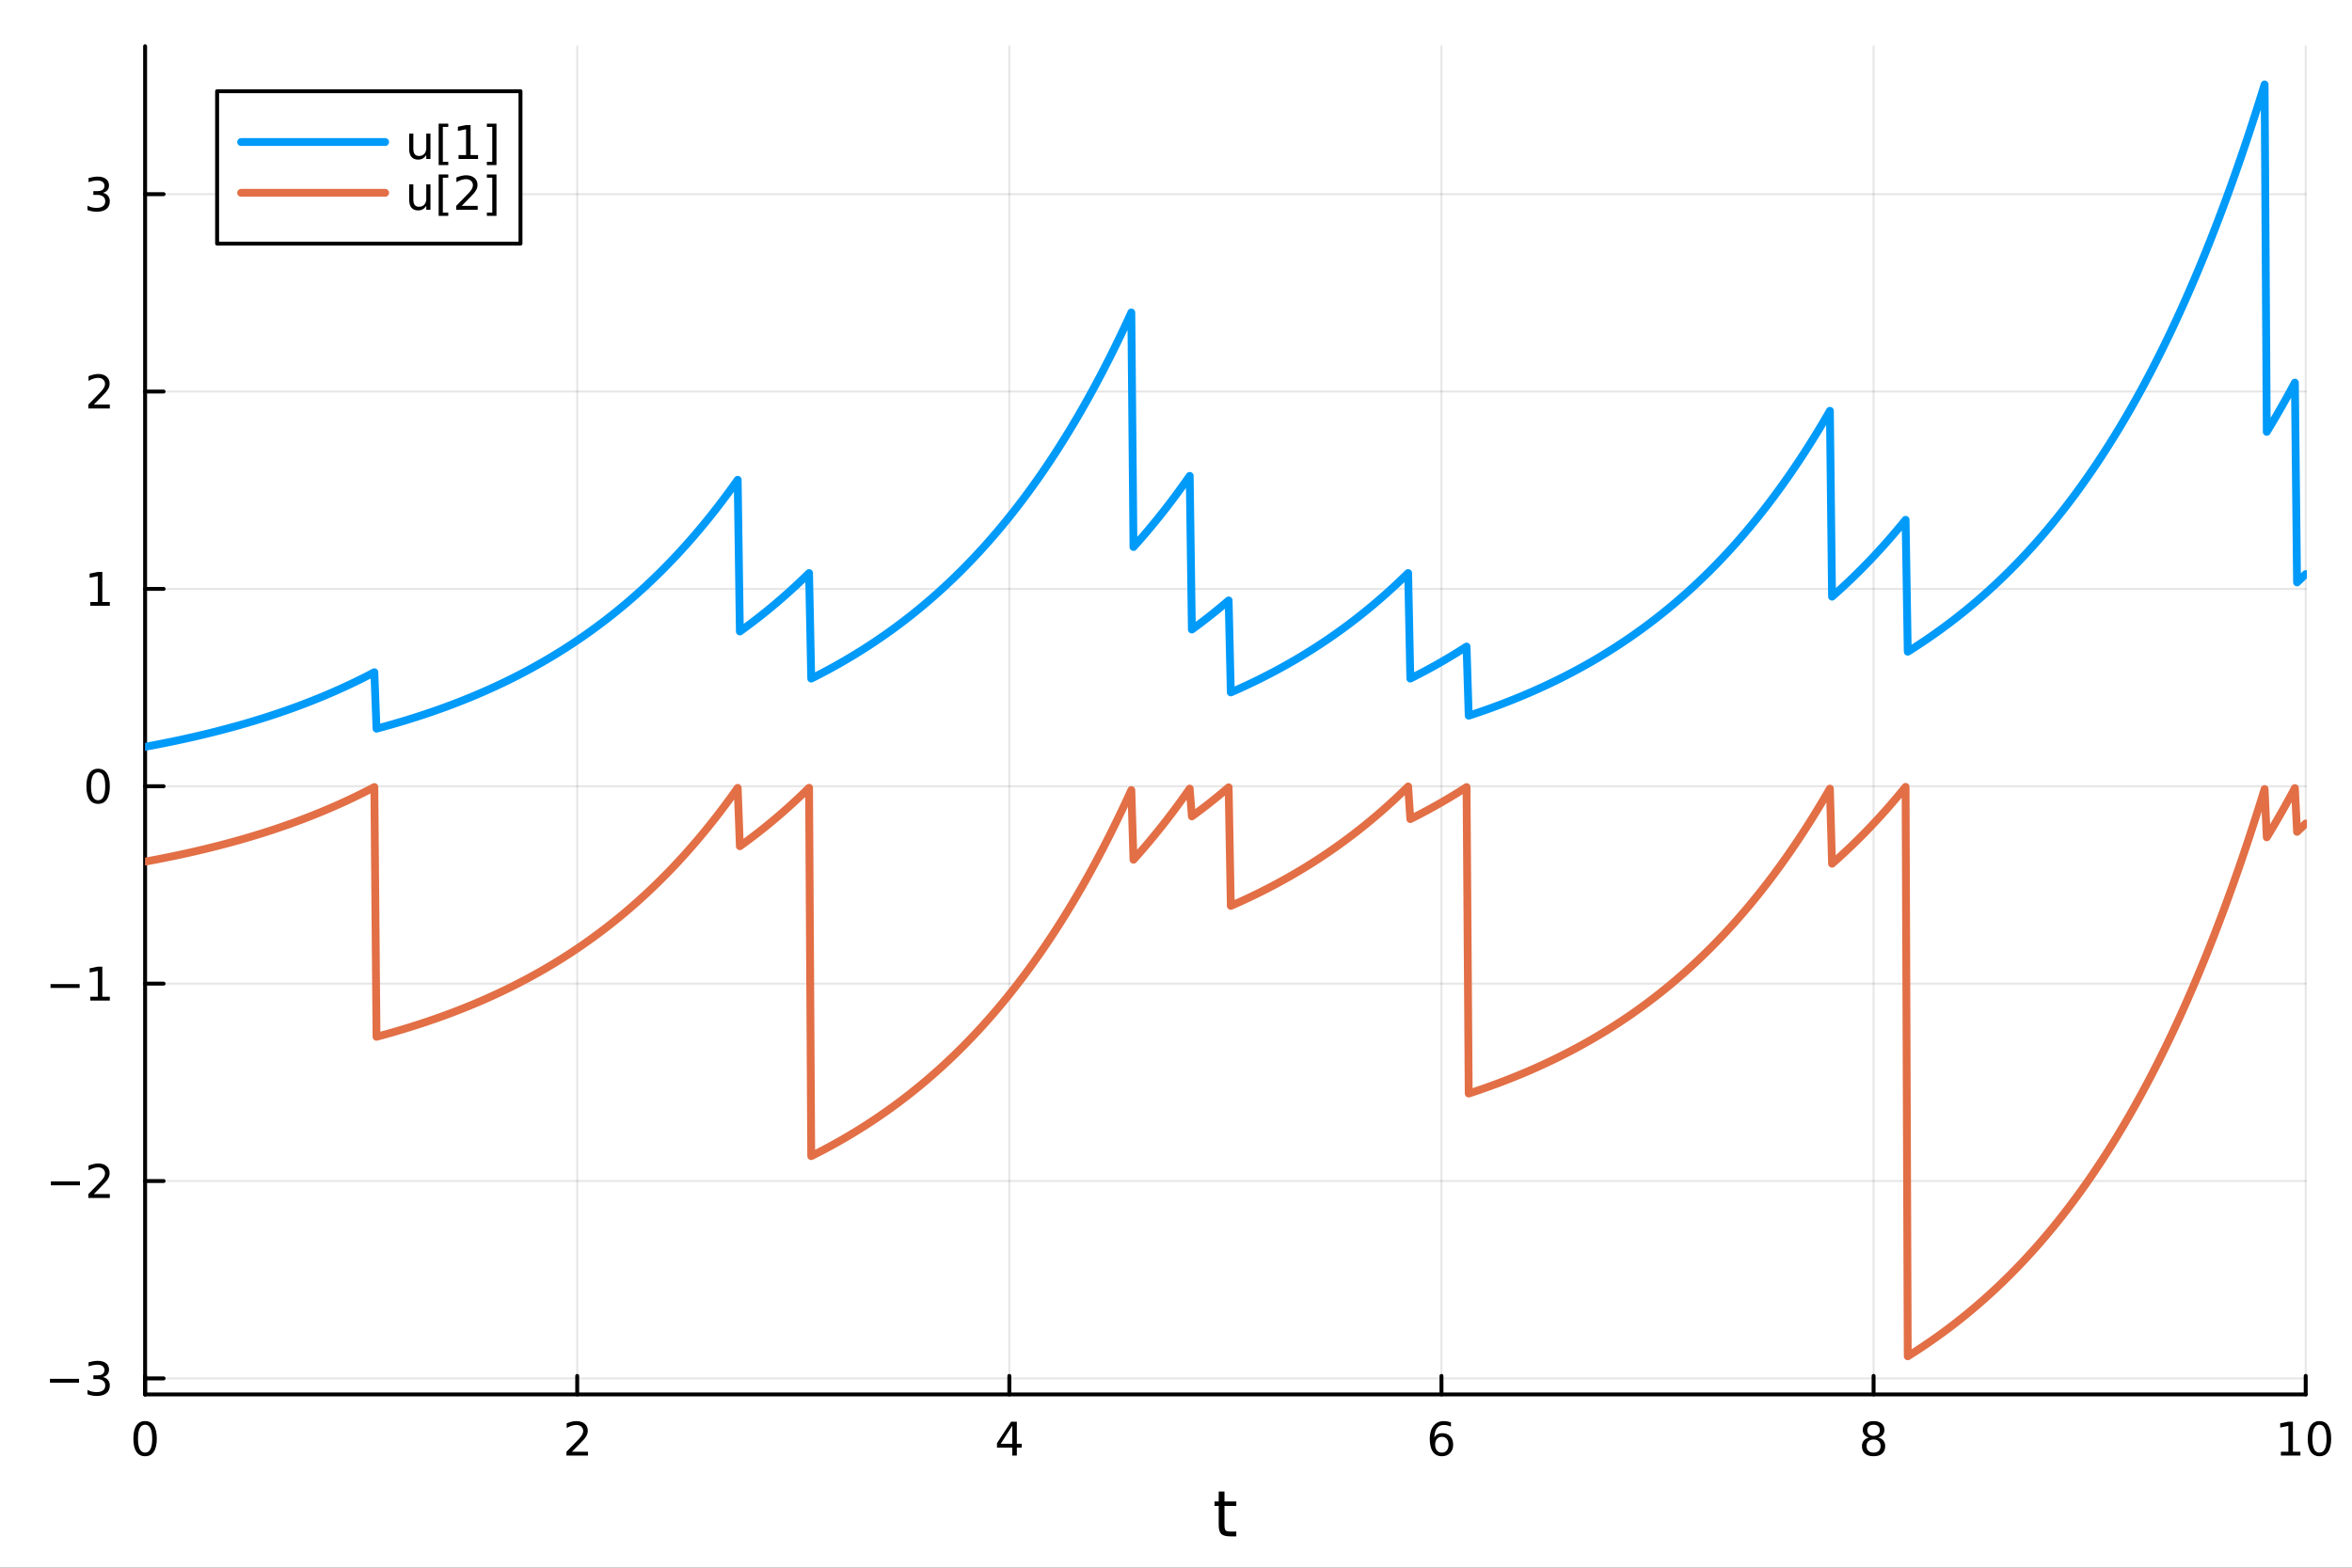 <?xml version="1.0" encoding="utf-8"?>
<svg xmlns="http://www.w3.org/2000/svg" xmlns:xlink="http://www.w3.org/1999/xlink" width="600" height="400" viewBox="0 0 2400 1600">
<rect x="0" y="0" width="2400" height="1600" fill="#333333" stroke="none"/>
<defs>
  <clipPath id="clip640">
    <rect x="0" y="0" width="2400" height="1600"/>
  </clipPath>
</defs>
<path clip-path="url(#clip640)" d="M0 1600 L2400 1600 L2400 0 L0 0  Z" fill="#ffffff" fill-rule="evenodd" fill-opacity="1"/>
<defs>
  <clipPath id="clip641">
    <rect x="480" y="0" width="1681" height="1600"/>
  </clipPath>
</defs>
<path clip-path="url(#clip640)" d="M148.057 1423.18 L2352.76 1423.18 L2352.76 47.244 L148.057 47.244  Z" fill="#ffffff" fill-rule="evenodd" fill-opacity="1"/>
<defs>
  <clipPath id="clip642">
    <rect x="148" y="47" width="2206" height="1377"/>
  </clipPath>
</defs>
<polyline clip-path="url(#clip642)" style="stroke:#000000; stroke-linecap:round; stroke-linejoin:round; stroke-width:2; stroke-opacity:0.1; fill:none" points="148.057,1423.18 148.057,47.244 "/>
<polyline clip-path="url(#clip642)" style="stroke:#000000; stroke-linecap:round; stroke-linejoin:round; stroke-width:2; stroke-opacity:0.1; fill:none" points="588.996,1423.18 588.996,47.244 "/>
<polyline clip-path="url(#clip642)" style="stroke:#000000; stroke-linecap:round; stroke-linejoin:round; stroke-width:2; stroke-opacity:0.1; fill:none" points="1029.94,1423.18 1029.94,47.244 "/>
<polyline clip-path="url(#clip642)" style="stroke:#000000; stroke-linecap:round; stroke-linejoin:round; stroke-width:2; stroke-opacity:0.1; fill:none" points="1470.88,1423.18 1470.88,47.244 "/>
<polyline clip-path="url(#clip642)" style="stroke:#000000; stroke-linecap:round; stroke-linejoin:round; stroke-width:2; stroke-opacity:0.1; fill:none" points="1911.82,1423.18 1911.82,47.244 "/>
<polyline clip-path="url(#clip642)" style="stroke:#000000; stroke-linecap:round; stroke-linejoin:round; stroke-width:2; stroke-opacity:0.1; fill:none" points="2352.76,1423.18 2352.76,47.244 "/>
<polyline clip-path="url(#clip640)" style="stroke:#000000; stroke-linecap:round; stroke-linejoin:round; stroke-width:4; stroke-opacity:1; fill:none" points="148.057,1423.18 2352.76,1423.18 "/>
<polyline clip-path="url(#clip640)" style="stroke:#000000; stroke-linecap:round; stroke-linejoin:round; stroke-width:4; stroke-opacity:1; fill:none" points="148.057,1423.18 148.057,1404.28 "/>
<polyline clip-path="url(#clip640)" style="stroke:#000000; stroke-linecap:round; stroke-linejoin:round; stroke-width:4; stroke-opacity:1; fill:none" points="588.996,1423.18 588.996,1404.28 "/>
<polyline clip-path="url(#clip640)" style="stroke:#000000; stroke-linecap:round; stroke-linejoin:round; stroke-width:4; stroke-opacity:1; fill:none" points="1029.94,1423.18 1029.94,1404.28 "/>
<polyline clip-path="url(#clip640)" style="stroke:#000000; stroke-linecap:round; stroke-linejoin:round; stroke-width:4; stroke-opacity:1; fill:none" points="1470.88,1423.18 1470.88,1404.28 "/>
<polyline clip-path="url(#clip640)" style="stroke:#000000; stroke-linecap:round; stroke-linejoin:round; stroke-width:4; stroke-opacity:1; fill:none" points="1911.82,1423.18 1911.82,1404.28 "/>
<polyline clip-path="url(#clip640)" style="stroke:#000000; stroke-linecap:round; stroke-linejoin:round; stroke-width:4; stroke-opacity:1; fill:none" points="2352.76,1423.18 2352.76,1404.28 "/>
<path clip-path="url(#clip640)" d="M148.057 1454.1 Q144.446 1454.1 142.617 1457.66 Q140.811 1461.2 140.811 1468.33 Q140.811 1475.44 142.617 1479.01 Q144.446 1482.55 148.057 1482.55 Q151.691 1482.55 153.496 1479.01 Q155.325 1475.44 155.325 1468.33 Q155.325 1461.2 153.496 1457.66 Q151.691 1454.1 148.057 1454.1 M148.057 1450.39 Q153.867 1450.39 156.922 1455 Q160.001 1459.58 160.001 1468.33 Q160.001 1477.06 156.922 1481.67 Q153.867 1486.25 148.057 1486.25 Q142.246 1486.25 139.168 1481.67 Q136.112 1477.06 136.112 1468.33 Q136.112 1459.58 139.168 1455 Q142.246 1450.39 148.057 1450.39 Z" fill="#000000" fill-rule="nonzero" fill-opacity="1" /><path clip-path="url(#clip640)" d="M583.649 1481.64 L599.969 1481.64 L599.969 1485.58 L578.024 1485.58 L578.024 1481.64 Q580.686 1478.89 585.27 1474.26 Q589.876 1469.61 591.057 1468.27 Q593.302 1465.74 594.182 1464.01 Q595.084 1462.25 595.084 1460.56 Q595.084 1457.8 593.14 1456.07 Q591.219 1454.33 588.117 1454.33 Q585.918 1454.33 583.464 1455.09 Q581.034 1455.86 578.256 1457.41 L578.256 1452.69 Q581.08 1451.55 583.534 1450.97 Q585.987 1450.39 588.024 1450.39 Q593.395 1450.39 596.589 1453.08 Q599.783 1455.77 599.783 1460.26 Q599.783 1462.39 598.973 1464.31 Q598.186 1466.2 596.08 1468.8 Q595.501 1469.47 592.399 1472.69 Q589.297 1475.88 583.649 1481.64 Z" fill="#000000" fill-rule="nonzero" fill-opacity="1" /><path clip-path="url(#clip640)" d="M1032.95 1455.09 L1021.14 1473.54 L1032.95 1473.54 L1032.95 1455.09 M1031.72 1451.02 L1037.6 1451.02 L1037.6 1473.54 L1042.53 1473.54 L1042.53 1477.43 L1037.6 1477.43 L1037.6 1485.58 L1032.95 1485.58 L1032.95 1477.43 L1017.34 1477.43 L1017.34 1472.92 L1031.72 1451.02 Z" fill="#000000" fill-rule="nonzero" fill-opacity="1" /><path clip-path="url(#clip640)" d="M1471.28 1466.44 Q1468.13 1466.44 1466.28 1468.59 Q1464.45 1470.74 1464.45 1474.49 Q1464.45 1478.22 1466.28 1480.39 Q1468.13 1482.55 1471.28 1482.55 Q1474.43 1482.55 1476.26 1480.39 Q1478.11 1478.22 1478.11 1474.49 Q1478.11 1470.74 1476.26 1468.59 Q1474.43 1466.44 1471.28 1466.44 M1480.56 1451.78 L1480.56 1456.04 Q1478.8 1455.21 1477 1454.77 Q1475.22 1454.33 1473.46 1454.33 Q1468.83 1454.33 1466.37 1457.45 Q1463.94 1460.58 1463.6 1466.9 Q1464.96 1464.89 1467.02 1463.82 Q1469.08 1462.73 1471.56 1462.73 Q1476.77 1462.73 1479.78 1465.9 Q1482.81 1469.05 1482.81 1474.49 Q1482.81 1479.82 1479.66 1483.03 Q1476.51 1486.25 1471.28 1486.25 Q1465.29 1486.25 1462.11 1481.67 Q1458.94 1477.06 1458.94 1468.33 Q1458.94 1460.14 1462.83 1455.28 Q1466.72 1450.39 1473.27 1450.39 Q1475.03 1450.39 1476.81 1450.74 Q1478.62 1451.09 1480.56 1451.78 Z" fill="#000000" fill-rule="nonzero" fill-opacity="1" /><path clip-path="url(#clip640)" d="M1911.82 1469.17 Q1908.48 1469.17 1906.56 1470.95 Q1904.66 1472.73 1904.66 1475.86 Q1904.66 1478.98 1906.56 1480.77 Q1908.48 1482.55 1911.82 1482.55 Q1915.15 1482.55 1917.07 1480.77 Q1918.99 1478.96 1918.99 1475.86 Q1918.99 1472.73 1917.07 1470.95 Q1915.17 1469.17 1911.82 1469.17 M1907.14 1467.18 Q1904.13 1466.44 1902.44 1464.38 Q1900.77 1462.32 1900.77 1459.35 Q1900.77 1455.21 1903.71 1452.8 Q1906.68 1450.39 1911.82 1450.39 Q1916.98 1450.39 1919.92 1452.8 Q1922.86 1455.21 1922.86 1459.35 Q1922.86 1462.32 1921.17 1464.38 Q1919.5 1466.44 1916.52 1467.18 Q1919.89 1467.96 1921.77 1470.26 Q1923.67 1472.55 1923.67 1475.86 Q1923.67 1480.88 1920.59 1483.57 Q1917.53 1486.25 1911.82 1486.25 Q1906.1 1486.25 1903.02 1483.57 Q1899.96 1480.88 1899.96 1475.86 Q1899.96 1472.55 1901.86 1470.26 Q1903.76 1467.96 1907.14 1467.18 M1905.43 1459.79 Q1905.43 1462.48 1907.09 1463.98 Q1908.78 1465.49 1911.82 1465.49 Q1914.83 1465.49 1916.52 1463.98 Q1918.23 1462.48 1918.23 1459.79 Q1918.23 1457.11 1916.52 1455.6 Q1914.83 1454.1 1911.82 1454.1 Q1908.78 1454.1 1907.09 1455.6 Q1905.43 1457.11 1905.43 1459.79 Z" fill="#000000" fill-rule="nonzero" fill-opacity="1" /><path clip-path="url(#clip640)" d="M2327.44 1481.64 L2335.08 1481.64 L2335.08 1455.28 L2326.77 1456.95 L2326.77 1452.69 L2335.04 1451.02 L2339.71 1451.02 L2339.71 1481.64 L2347.35 1481.64 L2347.35 1485.58 L2327.44 1485.58 L2327.44 1481.64 Z" fill="#000000" fill-rule="nonzero" fill-opacity="1" /><path clip-path="url(#clip640)" d="M2366.8 1454.1 Q2363.18 1454.1 2361.36 1457.66 Q2359.55 1461.2 2359.55 1468.33 Q2359.55 1475.44 2361.36 1479.01 Q2363.18 1482.55 2366.8 1482.55 Q2370.43 1482.55 2372.23 1479.01 Q2374.06 1475.44 2374.06 1468.33 Q2374.06 1461.2 2372.23 1457.66 Q2370.43 1454.1 2366.8 1454.1 M2366.8 1450.39 Q2372.61 1450.39 2375.66 1455 Q2378.74 1459.58 2378.74 1468.33 Q2378.74 1477.06 2375.66 1481.67 Q2372.61 1486.25 2366.8 1486.25 Q2360.99 1486.25 2357.91 1481.67 Q2354.85 1477.06 2354.85 1468.33 Q2354.85 1459.58 2357.91 1455 Q2360.99 1450.39 2366.8 1450.39 Z" fill="#000000" fill-rule="nonzero" fill-opacity="1" /><path clip-path="url(#clip640)" d="M1249.47 1522.27 L1249.47 1532.4 L1261.53 1532.4 L1261.53 1536.95 L1249.47 1536.95 L1249.47 1556.3 Q1249.47 1560.66 1250.64 1561.9 Q1251.85 1563.14 1255.51 1563.14 L1261.53 1563.14 L1261.53 1568.04 L1255.51 1568.04 Q1248.74 1568.04 1246.16 1565.53 Q1243.58 1562.98 1243.58 1556.3 L1243.58 1536.95 L1239.28 1536.95 L1239.28 1532.4 L1243.58 1532.4 L1243.58 1522.27 L1249.47 1522.27 Z" fill="#000000" fill-rule="nonzero" fill-opacity="1" /><polyline clip-path="url(#clip642)" style="stroke:#000000; stroke-linecap:round; stroke-linejoin:round; stroke-width:2; stroke-opacity:0.1; fill:none" points="148.057,1406.8 2352.76,1406.8 "/>
<polyline clip-path="url(#clip642)" style="stroke:#000000; stroke-linecap:round; stroke-linejoin:round; stroke-width:2; stroke-opacity:0.1; fill:none" points="148.057,1205.36 2352.76,1205.36 "/>
<polyline clip-path="url(#clip642)" style="stroke:#000000; stroke-linecap:round; stroke-linejoin:round; stroke-width:2; stroke-opacity:0.1; fill:none" points="148.057,1003.92 2352.76,1003.92 "/>
<polyline clip-path="url(#clip642)" style="stroke:#000000; stroke-linecap:round; stroke-linejoin:round; stroke-width:2; stroke-opacity:0.1; fill:none" points="148.057,802.479 2352.76,802.479 "/>
<polyline clip-path="url(#clip642)" style="stroke:#000000; stroke-linecap:round; stroke-linejoin:round; stroke-width:2; stroke-opacity:0.1; fill:none" points="148.057,601.04 2352.76,601.04 "/>
<polyline clip-path="url(#clip642)" style="stroke:#000000; stroke-linecap:round; stroke-linejoin:round; stroke-width:2; stroke-opacity:0.1; fill:none" points="148.057,399.6 2352.76,399.6 "/>
<polyline clip-path="url(#clip642)" style="stroke:#000000; stroke-linecap:round; stroke-linejoin:round; stroke-width:2; stroke-opacity:0.1; fill:none" points="148.057,198.161 2352.76,198.161 "/>
<polyline clip-path="url(#clip640)" style="stroke:#000000; stroke-linecap:round; stroke-linejoin:round; stroke-width:4; stroke-opacity:1; fill:none" points="148.057,1423.18 148.057,47.244 "/>
<polyline clip-path="url(#clip640)" style="stroke:#000000; stroke-linecap:round; stroke-linejoin:round; stroke-width:4; stroke-opacity:1; fill:none" points="148.057,1406.8 166.954,1406.8 "/>
<polyline clip-path="url(#clip640)" style="stroke:#000000; stroke-linecap:round; stroke-linejoin:round; stroke-width:4; stroke-opacity:1; fill:none" points="148.057,1205.36 166.954,1205.36 "/>
<polyline clip-path="url(#clip640)" style="stroke:#000000; stroke-linecap:round; stroke-linejoin:round; stroke-width:4; stroke-opacity:1; fill:none" points="148.057,1003.92 166.954,1003.92 "/>
<polyline clip-path="url(#clip640)" style="stroke:#000000; stroke-linecap:round; stroke-linejoin:round; stroke-width:4; stroke-opacity:1; fill:none" points="148.057,802.479 166.954,802.479 "/>
<polyline clip-path="url(#clip640)" style="stroke:#000000; stroke-linecap:round; stroke-linejoin:round; stroke-width:4; stroke-opacity:1; fill:none" points="148.057,601.04 166.954,601.04 "/>
<polyline clip-path="url(#clip640)" style="stroke:#000000; stroke-linecap:round; stroke-linejoin:round; stroke-width:4; stroke-opacity:1; fill:none" points="148.057,399.6 166.954,399.6 "/>
<polyline clip-path="url(#clip640)" style="stroke:#000000; stroke-linecap:round; stroke-linejoin:round; stroke-width:4; stroke-opacity:1; fill:none" points="148.057,198.161 166.954,198.161 "/>
<path clip-path="url(#clip640)" d="M50.992 1407.25 L80.668 1407.25 L80.668 1411.18 L50.992 1411.18 L50.992 1407.25 Z" fill="#000000" fill-rule="nonzero" fill-opacity="1" /><path clip-path="url(#clip640)" d="M104.927 1405.44 Q108.283 1406.16 110.158 1408.43 Q112.057 1410.7 112.057 1414.03 Q112.057 1419.15 108.538 1421.95 Q105.02 1424.75 98.538 1424.75 Q96.362 1424.75 94.047 1424.31 Q91.756 1423.89 89.302 1423.03 L89.302 1418.52 Q91.246 1419.66 93.561 1420.23 Q95.876 1420.81 98.399 1420.81 Q102.797 1420.81 105.089 1419.08 Q107.404 1417.34 107.404 1414.03 Q107.404 1410.97 105.251 1409.26 Q103.121 1407.53 99.302 1407.53 L95.274 1407.53 L95.274 1403.68 L99.487 1403.68 Q102.936 1403.68 104.765 1402.32 Q106.594 1400.93 106.594 1398.34 Q106.594 1395.67 104.696 1394.26 Q102.821 1392.83 99.302 1392.83 Q97.381 1392.83 95.182 1393.24 Q92.983 1393.66 90.344 1394.54 L90.344 1390.37 Q93.006 1389.63 95.321 1389.26 Q97.659 1388.89 99.719 1388.89 Q105.043 1388.89 108.145 1391.32 Q111.246 1393.73 111.246 1397.85 Q111.246 1400.72 109.603 1402.71 Q107.959 1404.68 104.927 1405.44 Z" fill="#000000" fill-rule="nonzero" fill-opacity="1" /><path clip-path="url(#clip640)" d="M51.941 1205.81 L81.617 1205.81 L81.617 1209.74 L51.941 1209.74 L51.941 1205.81 Z" fill="#000000" fill-rule="nonzero" fill-opacity="1" /><path clip-path="url(#clip640)" d="M95.737 1218.7 L112.057 1218.7 L112.057 1222.64 L90.112 1222.64 L90.112 1218.7 Q92.774 1215.95 97.358 1211.32 Q101.964 1206.67 103.145 1205.32 Q105.39 1202.8 106.27 1201.06 Q107.172 1199.3 107.172 1197.61 Q107.172 1194.86 105.228 1193.12 Q103.307 1191.39 100.205 1191.39 Q98.006 1191.39 95.552 1192.15 Q93.121 1192.92 90.344 1194.47 L90.344 1189.74 Q93.168 1188.61 95.621 1188.03 Q98.075 1187.45 100.112 1187.45 Q105.483 1187.45 108.677 1190.14 Q111.871 1192.82 111.871 1197.31 Q111.871 1199.44 111.061 1201.36 Q110.274 1203.26 108.168 1205.85 Q107.589 1206.53 104.487 1209.74 Q101.385 1212.94 95.737 1218.7 Z" fill="#000000" fill-rule="nonzero" fill-opacity="1" /><path clip-path="url(#clip640)" d="M51.571 1004.37 L81.247 1004.37 L81.247 1008.3 L51.571 1008.3 L51.571 1004.37 Z" fill="#000000" fill-rule="nonzero" fill-opacity="1" /><path clip-path="url(#clip640)" d="M92.149 1017.26 L99.788 1017.26 L99.788 990.897 L91.478 992.564 L91.478 988.305 L99.742 986.638 L104.418 986.638 L104.418 1017.26 L112.057 1017.26 L112.057 1021.2 L92.149 1021.2 L92.149 1017.26 Z" fill="#000000" fill-rule="nonzero" fill-opacity="1" /><path clip-path="url(#clip640)" d="M100.112 788.277 Q96.501 788.277 94.672 791.842 Q92.867 795.384 92.867 802.514 Q92.867 809.62 94.672 813.185 Q96.501 816.726 100.112 816.726 Q103.746 816.726 105.552 813.185 Q107.381 809.62 107.381 802.514 Q107.381 795.384 105.552 791.842 Q103.746 788.277 100.112 788.277 M100.112 784.574 Q105.922 784.574 108.978 789.18 Q112.057 793.764 112.057 802.514 Q112.057 811.24 108.978 815.847 Q105.922 820.43 100.112 820.43 Q94.302 820.43 91.223 815.847 Q88.168 811.24 88.168 802.514 Q88.168 793.764 91.223 789.18 Q94.302 784.574 100.112 784.574 Z" fill="#000000" fill-rule="nonzero" fill-opacity="1" /><path clip-path="url(#clip640)" d="M92.149 614.384 L99.788 614.384 L99.788 588.019 L91.478 589.685 L91.478 585.426 L99.742 583.76 L104.418 583.76 L104.418 614.384 L112.057 614.384 L112.057 618.32 L92.149 618.32 L92.149 614.384 Z" fill="#000000" fill-rule="nonzero" fill-opacity="1" /><path clip-path="url(#clip640)" d="M95.737 412.945 L112.057 412.945 L112.057 416.88 L90.112 416.88 L90.112 412.945 Q92.774 410.191 97.358 405.561 Q101.964 400.908 103.145 399.566 Q105.39 397.042 106.27 395.306 Q107.172 393.547 107.172 391.857 Q107.172 389.103 105.228 387.367 Q103.307 385.631 100.205 385.631 Q98.006 385.631 95.552 386.394 Q93.121 387.158 90.344 388.709 L90.344 383.987 Q93.168 382.853 95.621 382.274 Q98.075 381.695 100.112 381.695 Q105.483 381.695 108.677 384.381 Q111.871 387.066 111.871 391.556 Q111.871 393.686 111.061 395.607 Q110.274 397.505 108.168 400.098 Q107.589 400.769 104.487 403.987 Q101.385 407.181 95.737 412.945 Z" fill="#000000" fill-rule="nonzero" fill-opacity="1" /><path clip-path="url(#clip640)" d="M104.927 196.807 Q108.283 197.525 110.158 199.793 Q112.057 202.062 112.057 205.395 Q112.057 210.511 108.538 213.311 Q105.02 216.112 98.538 216.112 Q96.362 216.112 94.047 215.673 Q91.756 215.256 89.302 214.399 L89.302 209.886 Q91.246 211.02 93.561 211.599 Q95.876 212.177 98.399 212.177 Q102.797 212.177 105.089 210.441 Q107.404 208.705 107.404 205.395 Q107.404 202.339 105.251 200.626 Q103.121 198.89 99.302 198.89 L95.274 198.89 L95.274 195.048 L99.487 195.048 Q102.936 195.048 104.765 193.682 Q106.594 192.293 106.594 189.701 Q106.594 187.038 104.696 185.626 Q102.821 184.191 99.302 184.191 Q97.381 184.191 95.182 184.608 Q92.983 185.025 90.344 185.904 L90.344 181.738 Q93.006 180.997 95.321 180.626 Q97.659 180.256 99.719 180.256 Q105.043 180.256 108.145 182.687 Q111.246 185.094 111.246 189.214 Q111.246 192.085 109.603 194.075 Q107.959 196.043 104.927 196.807 Z" fill="#000000" fill-rule="nonzero" fill-opacity="1" /><polyline clip-path="url(#clip642)" style="stroke:#009af9; stroke-linecap:round; stroke-linejoin:round; stroke-width:8; stroke-opacity:1; fill:none" points="148.057,762.191 150.264,761.786 152.47,761.376 154.677,760.963 156.884,760.545 159.091,760.123 161.298,759.697 163.505,759.267 165.712,758.832 167.919,758.393 170.126,757.949 172.333,757.501 174.539,757.049 176.746,756.592 178.953,756.13 181.16,755.664 183.367,755.193 185.574,754.717 187.781,754.237 189.988,753.751 192.195,753.261 194.402,752.766 196.609,752.266 198.815,751.761 201.022,751.251 203.229,750.735 205.436,750.215 207.643,749.689 209.85,749.158 212.057,748.621 214.264,748.08 216.471,747.532 218.678,746.98 220.885,746.421 223.091,745.857 225.298,745.288 227.505,744.712 229.712,744.131 231.919,743.544 234.126,742.951 236.333,742.352 238.54,741.747 240.747,741.136 242.954,740.519 245.16,739.896 247.367,739.266 249.574,738.63 251.781,737.988 253.988,737.339 256.195,736.684 258.402,736.022 260.609,735.354 262.816,734.678 265.023,733.996 267.23,733.307 269.436,732.611 271.643,731.908 273.85,731.198 276.057,730.481 278.264,729.757 280.471,729.025 282.678,728.287 284.885,727.54 287.092,726.786 289.299,726.025 291.506,725.256 293.712,724.479 295.919,723.694 298.126,722.901 300.333,722.101 302.54,721.292 304.747,720.475 306.954,719.65 309.161,718.817 311.368,717.975 313.575,717.125 315.781,716.267 317.988,715.399 320.195,714.523 322.402,713.638 324.609,712.745 326.816,711.842 329.023,710.93 331.23,710.009 333.437,709.079 335.644,708.139 337.851,707.19 340.057,706.232 342.264,705.263 344.471,704.285 346.678,703.297 348.885,702.3 351.092,701.292 353.299,700.274 355.506,699.246 357.713,698.207 359.92,697.158 362.127,696.099 364.333,695.028 366.54,693.947 368.747,692.855 370.954,691.753 373.161,690.639 375.368,689.514 377.575,688.377 379.782,687.229 381.989,686.07 384.196,743.689 386.402,743.097 388.609,742.5 390.816,741.896 393.023,741.287 395.23,740.671 397.437,740.05 399.644,739.421 401.851,738.787 404.058,738.146 406.265,737.499 408.472,736.845 410.678,736.185 412.885,735.518 415.092,734.845 417.299,734.164 419.506,733.477 421.713,732.783 423.92,732.082 426.127,731.373 428.334,730.658 430.541,729.936 432.748,729.206 434.954,728.469 437.161,727.724 439.368,726.972 441.575,726.212 443.782,725.445 445.989,724.67 448.196,723.887 450.403,723.097 452.61,722.298 454.817,721.491 457.023,720.677 459.23,719.854 461.437,719.022 463.644,718.183 465.851,717.335 468.058,716.478 470.265,715.613 472.472,714.739 474.679,713.856 476.886,712.965 479.093,712.064 481.299,711.155 483.506,710.236 485.713,709.308 487.92,708.371 490.127,707.424 492.334,706.468 494.541,705.502 496.748,704.526 498.955,703.541 501.162,702.545 503.369,701.54 505.575,700.524 507.782,699.499 509.989,698.463 512.196,697.416 514.403,696.36 516.61,695.292 518.817,694.214 521.024,693.125 523.231,692.025 525.438,690.913 527.644,689.791 529.851,688.658 532.058,687.513 534.265,686.356 536.472,685.188 538.679,684.008 540.886,682.816 543.093,681.612 545.3,680.396 547.507,679.168 549.714,677.928 551.92,676.675 554.127,675.409 556.334,674.131 558.541,672.84 560.748,671.535 562.955,670.218 565.162,668.888 567.369,667.544 569.576,666.186 571.783,664.815 573.99,663.43 576.196,662.031 578.403,660.618 580.61,659.191 582.817,657.749 585.024,656.293 587.231,654.822 589.438,653.337 591.645,651.836 593.852,650.32 596.059,648.79 598.265,647.243 600.472,645.682 602.679,644.104 604.886,642.511 607.093,640.902 609.3,639.276 611.507,637.634 613.714,635.976 615.921,634.301 618.128,632.609 620.335,630.9 622.541,629.174 624.748,627.43 626.955,625.669 629.162,623.89 631.369,622.094 633.576,620.279 635.783,618.446 637.99,616.595 640.197,614.725 642.404,612.836 644.611,610.928 646.817,609.001 649.024,607.055 651.231,605.089 653.438,603.103 655.645,601.098 657.852,599.072 660.059,597.026 662.266,594.959 664.473,592.872 666.68,590.763 668.886,588.633 671.093,586.482 673.3,584.309 675.507,582.114 677.714,579.898 679.921,577.658 682.128,575.397 684.335,573.112 686.542,570.805 688.749,568.474 690.956,566.12 693.162,563.742 695.369,561.34 697.576,558.914 699.783,556.464 701.99,553.989 704.197,551.489 706.404,548.963 708.611,546.413 710.818,543.837 713.025,541.234 715.232,538.606 717.438,535.951 719.645,533.27 721.852,530.561 724.059,527.825 726.266,525.062 728.473,522.271 730.68,519.452 732.887,516.605 735.094,513.729 737.301,510.824 739.507,507.89 741.714,504.926 743.921,501.933 746.128,498.909 748.335,495.855 750.542,492.77 752.749,489.655 754.956,644.493 757.163,642.903 759.37,641.298 761.577,639.676 763.783,638.039 765.99,636.384 768.197,634.713 770.404,633.026 772.611,631.321 774.818,629.599 777.025,627.86 779.232,626.103 781.439,624.329 783.646,622.536 785.853,620.726 788.059,618.898 790.266,617.051 792.473,615.185 794.68,613.301 796.887,611.398 799.094,609.476 801.301,607.534 803.508,605.573 805.715,603.592 807.922,601.591 810.128,599.57 812.335,597.529 814.542,595.467 816.749,593.384 818.956,591.281 821.163,589.156 823.37,587.01 825.577,584.842 827.784,692.567 829.991,691.461 832.198,690.344 834.404,689.216 836.611,688.077 838.818,686.926 841.025,685.763 843.232,684.589 845.439,683.403 847.646,682.205 849.853,680.995 852.06,679.773 854.267,678.539 856.474,677.292 858.68,676.032 860.887,674.76 863.094,673.475 865.301,672.178 867.508,670.867 869.715,669.543 871.922,668.206 874.129,666.855 876.336,665.491 878.543,664.113 880.749,662.721 882.956,661.315 885.163,659.895 887.37,658.461 889.577,657.012 891.784,655.549 893.991,654.071 896.198,652.578 898.405,651.07 900.612,649.547 902.819,648.008 905.025,646.454 907.232,644.885 909.439,643.299 911.646,641.698 913.853,640.081 916.06,638.447 918.267,636.797 920.474,635.13 922.681,633.446 924.888,631.746 927.095,630.028 929.301,628.293 931.508,626.541 933.715,624.771 935.922,622.983 938.129,621.177 940.336,619.353 942.543,617.51 944.75,615.649 946.957,613.77 949.164,611.871 951.37,609.953 953.577,608.016 955.784,606.06 957.991,604.083 960.198,602.087 962.405,600.071 964.612,598.035 966.819,595.978 969.026,593.901 971.233,591.802 973.44,589.683 975.646,587.542 977.853,585.379 980.06,583.195 982.267,580.989 984.474,578.76 986.681,576.51 988.888,574.236 991.095,571.94 993.302,569.62 995.509,567.278 997.715,564.911 999.922,562.522 1002.13,560.108 1004.34,557.669 1006.54,555.207 1008.75,552.719 1010.96,550.207 1013.16,547.669 1015.37,545.106 1017.58,542.518 1019.78,539.903 1021.99,537.262 1024.2,534.594 1026.41,531.9 1028.61,529.179 1030.82,526.43 1033.03,523.653 1035.23,520.849 1037.44,518.017 1039.65,515.156 1041.85,512.266 1044.06,509.347 1046.27,506.399 1048.47,503.421 1050.68,500.413 1052.89,497.375 1055.1,494.307 1057.3,491.207 1059.51,488.077 1061.72,484.914 1063.92,481.72 1066.13,478.494 1068.34,475.235 1070.54,471.943 1072.75,468.619 1074.96,465.26 1077.16,461.868 1079.37,458.442 1081.58,454.981 1083.78,451.485 1085.99,447.954 1088.2,444.387 1090.41,440.785 1092.61,437.146 1094.82,433.47 1097.03,429.757 1099.23,426.007 1101.44,422.219 1103.65,418.393 1105.85,414.528 1108.06,410.625 1110.27,406.682 1112.47,402.699 1114.68,398.676 1116.89,394.613 1119.1,390.509 1121.3,386.363 1123.51,382.176 1125.72,377.946 1127.92,373.674 1130.13,369.359 1132.34,365.001 1134.54,360.599 1136.75,356.153 1138.96,351.662 1141.16,347.126 1143.37,342.544 1145.58,337.917 1147.79,333.243 1149.99,328.522 1152.2,323.754 1154.41,318.938 1156.61,558.276 1158.82,555.819 1161.03,553.338 1163.23,550.831 1165.44,548.299 1167.65,545.742 1169.85,543.159 1172.06,540.551 1174.27,537.916 1176.47,535.254 1178.68,532.566 1180.89,529.85 1183.1,527.108 1185.3,524.337 1187.51,521.539 1189.72,518.713 1191.92,515.858 1194.13,512.975 1196.34,510.062 1198.54,507.12 1200.75,504.149 1202.96,501.148 1205.16,498.116 1207.37,495.054 1209.58,491.961 1211.79,488.837 1213.99,485.682 1216.2,642.489 1218.41,640.879 1220.61,639.253 1222.82,637.611 1225.03,635.953 1227.23,634.277 1229.44,632.585 1231.65,630.876 1233.85,629.15 1236.06,627.406 1238.27,625.645 1240.48,623.866 1242.68,622.069 1244.89,620.254 1247.1,618.421 1249.3,616.569 1251.51,614.699 1253.72,612.809 1255.92,706.69 1258.13,705.726 1260.34,704.753 1262.54,703.769 1264.75,702.776 1266.96,701.773 1269.16,700.76 1271.37,699.737 1273.58,698.703 1275.79,697.659 1277.99,696.604 1280.2,695.539 1282.41,694.463 1284.61,693.377 1286.82,692.279 1289.03,691.171 1291.23,690.051 1293.44,688.92 1295.65,687.778 1297.85,686.624 1300.06,685.458 1302.27,684.281 1304.48,683.092 1306.68,681.892 1308.89,680.679 1311.1,679.453 1313.3,678.216 1315.51,676.966 1317.72,675.704 1319.92,674.429 1322.13,673.141 1324.34,671.84 1326.54,670.526 1328.75,669.199 1330.96,667.858 1333.17,666.504 1335.37,665.136 1337.58,663.755 1339.79,662.36 1341.99,660.95 1344.2,659.527 1346.41,658.089 1348.61,656.636 1350.82,655.169 1353.03,653.687 1355.23,652.191 1357.44,650.679 1359.65,649.152 1361.86,647.609 1364.06,646.051 1366.27,644.477 1368.48,642.888 1370.68,641.282 1372.89,639.66 1375.1,638.022 1377.3,636.368 1379.51,634.696 1381.72,633.008 1383.92,631.303 1386.13,629.581 1388.34,627.841 1390.54,626.084 1392.75,624.309 1394.96,622.516 1397.17,620.705 1399.37,618.876 1401.58,617.029 1403.79,615.163 1405.99,613.278 1408.2,611.374 1410.41,609.451 1412.61,607.509 1414.82,605.548 1417.03,603.566 1419.23,601.565 1421.44,599.544 1423.65,597.502 1425.86,595.44 1428.06,593.357 1430.27,591.253 1432.48,589.128 1434.68,586.982 1436.89,584.814 1439.1,692.551 1441.3,691.445 1443.51,690.328 1445.72,689.2 1447.92,688.06 1450.13,686.909 1452.34,685.746 1454.55,684.572 1456.75,683.386 1458.96,682.188 1461.17,680.978 1463.37,679.755 1465.58,678.521 1467.79,677.274 1469.99,676.014 1472.2,674.742 1474.41,673.457 1476.61,672.159 1478.82,670.848 1481.03,669.523 1483.23,668.186 1485.44,666.835 1487.65,665.47 1489.86,664.092 1492.06,662.7 1494.27,661.293 1496.48,659.873 1498.68,730.46 1500.89,729.735 1503.1,729.003 1505.3,728.264 1507.51,727.517 1509.72,726.763 1511.92,726.001 1514.13,725.232 1516.34,724.455 1518.55,723.67 1520.75,722.877 1522.96,722.076 1525.17,721.267 1527.37,720.45 1529.58,719.625 1531.79,718.791 1533.99,717.95 1536.2,717.099 1538.41,716.24 1540.61,715.373 1542.82,714.497 1545.03,713.612 1547.24,712.718 1549.44,711.815 1551.65,710.903 1553.86,709.982 1556.06,709.052 1558.27,708.112 1560.48,707.163 1562.68,706.204 1564.89,705.236 1567.1,704.258 1569.3,703.27 1571.51,702.273 1573.72,701.265 1575.92,700.247 1578.13,699.219 1580.34,698.18 1582.55,697.131 1584.75,696.072 1586.96,695.002 1589.17,693.921 1591.37,692.829 1593.58,691.726 1595.79,690.612 1597.99,689.487 1600.2,688.35 1602.41,687.202 1604.61,686.043 1606.82,684.872 1609.03,683.688 1611.24,682.493 1613.44,681.286 1615.65,680.067 1617.86,678.836 1620.06,677.592 1622.27,676.335 1624.48,675.066 1626.68,673.784 1628.89,672.489 1631.1,671.182 1633.3,669.86 1635.51,668.526 1637.72,667.178 1639.93,665.817 1642.13,664.442 1644.34,663.053 1646.55,661.65 1648.75,660.232 1650.96,658.801 1653.17,657.355 1655.37,655.895 1657.58,654.42 1659.79,652.93 1661.99,651.425 1664.2,649.905 1666.41,648.37 1668.61,646.819 1670.82,645.252 1673.03,643.67 1675.24,642.073 1677.44,640.459 1679.65,638.829 1681.86,637.182 1684.06,635.519 1686.27,633.839 1688.48,632.143 1690.68,630.429 1692.89,628.698 1695.1,626.95 1697.3,625.184 1699.51,623.4 1701.72,621.598 1703.93,619.778 1706.13,617.94 1708.34,616.084 1710.55,614.208 1712.75,612.314 1714.96,610.401 1717.17,608.469 1719.37,606.517 1721.58,604.546 1723.79,602.555 1725.99,600.544 1728.2,598.513 1730.41,596.461 1732.62,594.389 1734.82,592.296 1737.03,590.182 1739.24,588.047 1741.44,585.89 1743.65,583.712 1745.86,581.512 1748.06,579.29 1750.27,577.045 1752.48,574.778 1754.68,572.488 1756.89,570.175 1759.1,567.839 1761.31,565.479 1763.51,563.095 1765.72,560.688 1767.93,558.256 1770.13,555.8 1772.34,553.319 1774.55,550.813 1776.75,548.282 1778.96,545.725 1781.17,543.143 1783.37,540.534 1785.58,537.9 1787.79,535.238 1789.99,532.55 1792.2,529.835 1794.41,527.092 1796.62,524.322 1798.82,521.524 1801.03,518.697 1803.24,515.843 1805.44,512.959 1807.65,510.046 1809.86,507.104 1812.06,504.132 1814.27,501.13 1816.48,498.098 1818.68,495.035 1820.89,491.942 1823.1,488.817 1825.31,485.661 1827.51,482.473 1829.72,479.253 1831.93,476 1834.13,472.715 1836.34,469.396 1838.55,466.045 1840.75,462.659 1842.96,459.239 1845.17,455.785 1847.37,452.297 1849.58,448.773 1851.79,445.213 1854,441.618 1856.2,437.987 1858.41,434.32 1860.62,430.615 1862.82,426.874 1865.03,423.095 1867.24,419.278 1869.44,608.964 1871.65,607.017 1873.86,605.051 1876.06,603.065 1878.27,601.059 1880.48,599.032 1882.68,596.985 1884.89,594.918 1887.1,592.83 1889.31,590.721 1891.51,588.591 1893.72,586.439 1895.93,584.265 1898.13,582.07 1900.34,579.853 1902.55,577.613 1904.75,575.351 1906.96,573.066 1909.17,570.758 1911.37,568.427 1913.58,566.072 1915.79,563.694 1918,561.292 1920.2,558.865 1922.41,556.414 1924.62,553.939 1926.82,551.439 1929.03,548.913 1931.24,546.362 1933.44,543.785 1935.65,541.183 1937.86,538.554 1940.06,535.899 1942.27,533.217 1944.48,530.508 1946.69,665.133 1948.89,663.752 1951.1,662.356 1953.31,660.946 1955.51,659.522 1957.72,658.084 1959.93,656.631 1962.13,655.163 1964.34,653.681 1966.55,652.184 1968.75,650.672 1970.96,649.144 1973.17,647.602 1975.37,646.044 1977.58,644.47 1979.79,642.88 1982,641.275 1984.2,639.653 1986.41,638.016 1988.62,636.361 1990.82,634.691 1993.03,633.003 1995.24,631.299 1997.44,629.577 1999.65,627.838 2001.86,626.082 2004.06,624.308 2006.27,622.516 2008.48,620.707 2010.69,618.879 2012.89,617.033 2015.1,615.168 2017.31,613.285 2019.51,611.383 2021.72,609.461 2023.93,607.521 2026.13,605.561 2028.34,603.581 2030.55,601.581 2032.75,599.561 2034.96,597.521 2037.17,595.46 2039.38,593.378 2041.58,591.276 2043.79,589.152 2046,587.007 2048.2,584.841 2050.41,582.652 2052.62,580.442 2054.82,578.209 2057.03,575.954 2059.24,573.676 2061.44,571.375 2063.65,569.05 2065.86,566.703 2068.07,564.331 2070.27,561.936 2072.48,559.516 2074.69,557.072 2076.89,554.604 2079.1,552.11 2081.31,549.592 2083.51,547.047 2085.72,544.477 2087.93,541.882 2090.13,539.26 2092.34,536.611 2094.55,533.936 2096.75,531.234 2098.96,528.504 2101.17,525.747 2103.38,522.962 2105.58,520.149 2107.79,517.308 2110,514.438 2112.2,511.539 2114.41,508.611 2116.62,505.653 2118.82,502.665 2121.03,499.648 2123.24,496.6 2125.44,493.521 2127.65,490.411 2129.86,487.27 2132.07,484.098 2134.27,480.893 2136.48,477.656 2138.69,474.387 2140.89,471.085 2143.1,467.75 2145.31,464.381 2147.51,460.979 2149.72,457.543 2151.93,454.072 2154.13,450.566 2156.34,447.025 2158.55,443.449 2160.76,439.837 2162.96,436.189 2165.17,432.504 2167.38,428.782 2169.58,425.022 2171.79,421.224 2174,417.389 2176.2,413.514 2178.41,409.601 2180.62,405.649 2182.82,401.656 2185.03,397.624 2187.24,393.551 2189.44,389.437 2191.65,385.282 2193.86,381.085 2196.07,376.846 2198.27,372.564 2200.48,368.239 2202.69,363.871 2204.89,359.459 2207.1,355.003 2209.31,350.502 2211.51,345.955 2213.72,341.363 2215.93,336.725 2218.13,332.04 2220.34,327.308 2222.55,322.528 2224.76,317.7 2226.96,312.824 2229.17,307.899 2231.38,302.924 2233.58,297.899 2235.79,292.823 2238,287.696 2240.2,282.518 2242.41,277.287 2244.62,272.004 2246.82,266.668 2249.03,261.278 2251.24,255.834 2253.45,250.334 2255.65,244.78 2257.86,239.169 2260.07,233.502 2262.27,227.778 2264.48,221.996 2266.69,216.156 2268.89,210.257 2271.1,204.299 2273.31,198.281 2275.51,192.202 2277.72,186.061 2279.93,179.859 2282.13,173.595 2284.34,167.268 2286.55,160.876 2288.76,154.421 2290.96,147.9 2293.17,141.314 2295.38,134.662 2297.58,127.943 2299.79,121.156 2302,114.301 2304.2,107.377 2306.41,100.384 2308.62,93.32 2310.82,86.186 2313.03,440.755 2315.24,437.116 2317.45,433.44 2319.65,429.727 2321.86,425.977 2324.07,422.19 2326.27,418.364 2328.48,414.5 2330.69,410.596 2332.89,406.654 2335.1,402.672 2337.31,398.65 2339.51,394.587 2341.72,390.484 2343.93,594.409 2346.14,592.316 2348.34,590.201 2350.55,588.066 2352.76,585.909 "/>
<polyline clip-path="url(#clip642)" style="stroke:#e26f46; stroke-linecap:round; stroke-linejoin:round; stroke-width:8; stroke-opacity:1; fill:none" points="148.057,879.393 150.264,878.988 152.47,878.578 154.677,878.165 156.884,877.747 159.091,877.325 161.298,876.899 163.505,876.469 165.712,876.034 167.919,875.595 170.126,875.151 172.333,874.703 174.539,874.251 176.746,873.794 178.953,873.332 181.16,872.866 183.367,872.395 185.574,871.919 187.781,871.439 189.988,870.953 192.195,870.463 194.402,869.968 196.609,869.468 198.815,868.963 201.022,868.452 203.229,867.937 205.436,867.417 207.643,866.891 209.85,866.36 212.057,865.823 214.264,865.281 216.471,864.734 218.678,864.181 220.885,863.623 223.091,863.059 225.298,862.489 227.505,861.914 229.712,861.333 231.919,860.746 234.126,860.153 236.333,859.554 238.54,858.949 240.747,858.338 242.954,857.721 245.16,857.098 247.367,856.468 249.574,855.832 251.781,855.19 253.988,854.541 256.195,853.886 258.402,853.224 260.609,852.555 262.816,851.88 265.023,851.198 267.23,850.509 269.436,849.813 271.643,849.11 273.85,848.4 276.057,847.683 278.264,846.959 280.471,846.227 282.678,845.488 284.885,844.742 287.092,843.988 289.299,843.227 291.506,842.457 293.712,841.681 295.919,840.896 298.126,840.103 300.333,839.303 302.54,838.494 304.747,837.677 306.954,836.852 309.161,836.019 311.368,835.177 313.575,834.327 315.781,833.469 317.988,832.601 320.195,831.725 322.402,830.84 324.609,829.947 326.816,829.044 329.023,828.132 331.23,827.211 333.437,826.281 335.644,825.341 337.851,824.392 340.057,823.433 342.264,822.465 344.471,821.487 346.678,820.499 348.885,819.502 351.092,818.494 353.299,817.476 355.506,816.448 357.713,815.409 359.92,814.36 362.127,813.3 364.333,812.23 366.54,811.149 368.747,810.057 370.954,808.954 373.161,807.841 375.368,806.715 377.575,805.579 379.782,804.431 381.989,803.272 384.196,1058.16 386.402,1057.56 388.609,1056.97 390.816,1056.36 393.023,1055.75 395.23,1055.14 397.437,1054.52 399.644,1053.89 401.851,1053.25 404.058,1052.61 406.265,1051.97 408.472,1051.31 410.678,1050.65 412.885,1049.99 415.092,1049.31 417.299,1048.63 419.506,1047.94 421.713,1047.25 423.92,1046.55 426.127,1045.84 428.334,1045.13 430.541,1044.4 432.748,1043.67 434.954,1042.94 437.161,1042.19 439.368,1041.44 441.575,1040.68 443.782,1039.91 445.989,1039.14 448.196,1038.35 450.403,1037.56 452.61,1036.77 454.817,1035.96 457.023,1035.14 459.23,1034.32 461.437,1033.49 463.644,1032.65 465.851,1031.8 468.058,1030.95 470.265,1030.08 472.472,1029.21 474.679,1028.32 476.886,1027.43 479.093,1026.53 481.299,1025.62 483.506,1024.7 485.713,1023.78 487.92,1022.84 490.127,1021.89 492.334,1020.93 494.541,1019.97 496.748,1018.99 498.955,1018.01 501.162,1017.01 503.369,1016.01 505.575,1014.99 507.782,1013.97 509.989,1012.93 512.196,1011.88 514.403,1010.83 516.61,1009.76 518.817,1008.68 521.024,1007.59 523.231,1006.49 525.438,1005.38 527.644,1004.26 529.851,1003.12 532.058,1001.98 534.265,1000.82 536.472,999.655 538.679,998.475 540.886,997.284 543.093,996.08 545.3,994.864 547.507,993.636 549.714,992.395 551.92,991.142 554.127,989.877 556.334,988.598 558.541,987.307 560.748,986.003 562.955,984.685 565.162,983.355 567.369,982.011 569.576,980.653 571.783,979.282 573.99,977.897 576.196,976.498 578.403,975.085 580.61,973.658 582.817,972.216 585.024,970.76 587.231,969.289 589.438,967.804 591.645,966.303 593.852,964.788 596.059,963.257 598.265,961.711 600.472,960.149 602.679,958.572 604.886,956.978 607.093,955.369 609.3,953.743 611.507,952.102 613.714,950.443 615.921,948.768 618.128,947.076 620.335,945.367 622.541,943.641 624.748,941.897 626.955,940.136 629.162,938.358 631.369,936.561 633.576,934.746 635.783,932.913 637.99,931.062 640.197,929.192 642.404,927.303 644.611,925.396 646.817,923.469 649.024,921.522 651.231,919.556 653.438,917.571 655.645,915.565 657.852,913.539 660.059,911.493 662.266,909.426 664.473,907.339 666.68,905.23 668.886,903.101 671.093,900.949 673.3,898.776 675.507,896.582 677.714,894.365 679.921,892.126 682.128,889.864 684.335,887.58 686.542,885.272 688.749,882.941 690.956,880.587 693.162,878.209 695.369,875.807 697.576,873.381 699.783,870.931 701.99,868.456 704.197,865.956 706.404,863.431 708.611,860.88 710.818,858.304 713.025,855.702 715.232,853.073 717.438,850.418 719.645,847.737 721.852,845.029 724.059,842.293 726.266,839.53 728.473,836.739 730.68,833.92 732.887,831.072 735.094,828.196 737.301,825.291 739.507,822.357 741.714,819.394 743.921,816.4 746.128,813.377 748.335,810.323 750.542,807.238 752.749,804.122 754.956,863.67 757.163,862.081 759.37,860.475 761.577,858.854 763.783,857.216 765.99,855.562 768.197,853.891 770.404,852.203 772.611,850.498 774.818,848.776 777.025,847.037 779.232,845.28 781.439,843.506 783.646,841.714 785.853,839.904 788.059,838.075 790.266,836.228 792.473,834.363 794.68,832.479 796.887,830.575 799.094,828.653 801.301,826.711 803.508,824.75 805.715,822.769 807.922,820.768 810.128,818.747 812.335,816.706 814.542,814.644 816.749,812.562 818.956,810.458 821.163,808.333 823.37,806.187 825.577,804.02 827.784,1179.98 829.991,1178.87 832.198,1177.75 834.404,1176.62 836.611,1175.48 838.818,1174.33 841.025,1173.17 843.232,1172 845.439,1170.81 847.646,1169.61 849.853,1168.4 852.06,1167.18 854.267,1165.95 856.474,1164.7 858.68,1163.44 860.887,1162.17 863.094,1160.88 865.301,1159.59 867.508,1158.27 869.715,1156.95 871.922,1155.61 874.129,1154.26 876.336,1152.9 878.543,1151.52 880.749,1150.13 882.956,1148.72 885.163,1147.3 887.37,1145.87 889.577,1144.42 891.784,1142.96 893.991,1141.48 896.198,1139.99 898.405,1138.48 900.612,1136.95 902.819,1135.42 905.025,1133.86 907.232,1132.29 909.439,1130.71 911.646,1129.11 913.853,1127.49 916.06,1125.85 918.267,1124.2 920.474,1122.54 922.681,1120.85 924.888,1119.15 927.095,1117.44 929.301,1115.7 931.508,1113.95 933.715,1112.18 935.922,1110.39 938.129,1108.58 940.336,1106.76 942.543,1104.92 944.75,1103.06 946.957,1101.18 949.164,1099.28 951.37,1097.36 953.577,1095.42 955.784,1093.47 957.991,1091.49 960.198,1089.5 962.405,1087.48 964.612,1085.44 966.819,1083.39 969.026,1081.31 971.233,1079.21 973.44,1077.09 975.646,1074.95 977.853,1072.79 980.06,1070.6 982.267,1068.4 984.474,1066.17 986.681,1063.92 988.888,1061.64 991.095,1059.35 993.302,1057.03 995.509,1054.69 997.715,1052.32 999.922,1049.93 1002.13,1047.52 1004.34,1045.08 1006.54,1042.61 1008.75,1040.13 1010.96,1037.61 1013.16,1035.08 1015.37,1032.51 1017.58,1029.93 1019.78,1027.31 1021.99,1024.67 1024.2,1022 1026.41,1019.31 1028.61,1016.59 1030.82,1013.84 1033.03,1011.06 1035.23,1008.26 1037.44,1005.42 1039.65,1002.56 1041.85,999.674 1044.06,996.755 1046.27,993.807 1048.47,990.829 1050.68,987.821 1052.89,984.783 1055.1,981.715 1057.3,978.615 1059.51,975.485 1061.72,972.322 1063.92,969.128 1066.13,965.902 1068.34,962.643 1070.54,959.351 1072.75,956.027 1074.96,952.668 1077.16,949.276 1079.37,945.85 1081.58,942.389 1083.78,938.893 1085.99,935.362 1088.2,931.795 1090.41,928.193 1092.61,924.554 1094.82,920.878 1097.03,917.165 1099.23,913.415 1101.44,909.627 1103.65,905.801 1105.85,901.936 1108.06,898.033 1110.27,894.09 1112.47,890.107 1114.68,886.084 1116.89,882.021 1119.1,877.917 1121.3,873.771 1123.51,869.584 1125.72,865.354 1127.92,861.082 1130.13,856.767 1132.34,852.409 1134.54,848.007 1136.75,843.561 1138.96,839.07 1141.16,834.534 1143.37,829.952 1145.58,825.325 1147.79,820.651 1149.99,815.93 1152.2,811.162 1154.41,806.346 1156.61,877.438 1158.82,874.981 1161.03,872.5 1163.23,869.993 1165.44,867.462 1167.65,864.905 1169.85,862.322 1172.06,859.713 1174.27,857.078 1176.47,854.416 1178.68,851.728 1180.89,849.013 1183.1,846.27 1185.3,843.5 1187.51,840.701 1189.72,837.875 1191.92,835.02 1194.13,832.137 1196.34,829.224 1198.54,826.283 1200.75,823.311 1202.96,820.31 1205.16,817.278 1207.37,814.216 1209.58,811.124 1211.79,808 1213.99,804.844 1216.2,833.217 1218.41,831.607 1220.61,829.982 1222.82,828.34 1225.03,826.681 1227.23,825.006 1229.44,823.314 1231.65,821.604 1233.85,819.878 1236.06,818.134 1238.27,816.373 1240.48,814.594 1242.68,812.797 1244.89,810.982 1247.1,809.149 1249.3,807.297 1251.51,805.427 1253.72,803.538 1255.92,924.562 1258.13,923.598 1260.34,922.624 1262.54,921.641 1264.75,920.648 1266.96,919.645 1269.16,918.632 1271.37,917.609 1273.58,916.575 1275.79,915.531 1277.99,914.476 1280.2,913.411 1282.41,912.335 1284.61,911.249 1286.82,910.151 1289.03,909.042 1291.23,907.923 1293.44,906.792 1295.65,905.649 1297.85,904.496 1300.06,903.33 1302.27,902.153 1304.48,900.964 1306.68,899.763 1308.89,898.55 1311.1,897.325 1313.3,896.088 1315.51,894.838 1317.72,893.576 1319.92,892.3 1322.13,891.012 1324.34,889.712 1326.54,888.398 1328.75,887.07 1330.96,885.73 1333.17,884.376 1335.37,883.008 1337.58,881.627 1339.79,880.231 1341.99,878.822 1344.2,877.398 1346.41,875.96 1348.61,874.508 1350.82,873.041 1353.03,871.559 1355.23,870.062 1357.44,868.551 1359.65,867.023 1361.86,865.481 1364.06,863.923 1366.27,862.349 1368.48,860.76 1370.68,859.154 1372.89,857.532 1375.1,855.894 1377.3,854.24 1379.51,852.568 1381.72,850.88 1383.92,849.175 1386.13,847.453 1388.34,845.713 1390.54,843.956 1392.75,842.181 1394.96,840.388 1397.17,838.577 1399.37,836.748 1401.58,834.901 1403.79,833.035 1405.99,831.15 1408.2,829.246 1410.41,827.323 1412.61,825.381 1414.82,823.419 1417.03,821.438 1419.23,819.437 1421.44,817.415 1423.65,815.374 1425.86,813.312 1428.06,811.229 1430.27,809.125 1432.48,807 1434.68,804.854 1436.89,802.686 1439.1,835.977 1441.3,834.871 1443.51,833.754 1445.72,832.626 1447.92,831.486 1450.13,830.335 1452.34,829.173 1454.55,827.998 1456.75,826.812 1458.96,825.614 1461.17,824.404 1463.37,823.182 1465.58,821.947 1467.79,820.7 1469.99,819.44 1472.2,818.168 1474.41,816.883 1476.61,815.585 1478.82,814.274 1481.03,812.95 1483.23,811.612 1485.44,810.261 1487.65,808.896 1489.86,807.518 1492.06,806.126 1494.27,804.72 1496.48,803.299 1498.68,1116.07 1500.89,1115.35 1503.1,1114.62 1505.3,1113.88 1507.51,1113.13 1509.72,1112.38 1511.92,1111.62 1514.13,1110.85 1516.34,1110.07 1518.55,1109.28 1520.75,1108.49 1522.96,1107.69 1525.17,1106.88 1527.37,1106.06 1529.58,1105.24 1531.79,1104.41 1533.99,1103.56 1536.2,1102.71 1538.41,1101.85 1540.61,1100.99 1542.82,1100.11 1545.03,1099.23 1547.24,1098.33 1549.44,1097.43 1551.65,1096.52 1553.86,1095.6 1556.06,1094.67 1558.27,1093.73 1560.48,1092.78 1562.68,1091.82 1564.89,1090.85 1567.1,1089.87 1569.3,1088.88 1571.51,1087.89 1573.72,1086.88 1575.92,1085.86 1578.13,1084.83 1580.34,1083.79 1582.55,1082.75 1584.75,1081.69 1586.96,1080.62 1589.17,1079.54 1591.37,1078.44 1593.58,1077.34 1595.79,1076.23 1597.99,1075.1 1600.2,1073.96 1602.41,1072.82 1604.61,1071.66 1606.82,1070.49 1609.03,1069.3 1611.24,1068.11 1613.44,1066.9 1615.65,1065.68 1617.86,1064.45 1620.06,1063.21 1622.27,1061.95 1624.48,1060.68 1626.68,1059.4 1628.89,1058.1 1631.1,1056.8 1633.3,1055.47 1635.51,1054.14 1637.72,1052.79 1639.93,1051.43 1642.13,1050.06 1644.34,1048.67 1646.55,1047.26 1648.75,1045.85 1650.96,1044.42 1653.17,1042.97 1655.37,1041.51 1657.58,1040.03 1659.79,1038.54 1661.99,1037.04 1664.2,1035.52 1666.41,1033.98 1668.61,1032.43 1670.82,1030.87 1673.03,1029.28 1675.24,1027.69 1677.44,1026.07 1679.65,1024.44 1681.86,1022.8 1684.06,1021.13 1686.27,1019.45 1688.48,1017.76 1690.68,1016.04 1692.89,1014.31 1695.1,1012.56 1697.3,1010.8 1699.51,1009.01 1701.72,1007.21 1703.93,1005.39 1706.13,1003.55 1708.34,1001.7 1710.55,999.823 1712.75,997.929 1714.96,996.016 1717.17,994.083 1719.37,992.132 1721.58,990.161 1723.79,988.17 1725.99,986.159 1728.2,984.127 1730.41,982.076 1732.62,980.004 1734.82,977.911 1737.03,975.797 1739.24,973.662 1741.44,971.505 1743.65,969.327 1745.86,967.126 1748.06,964.904 1750.27,962.659 1752.48,960.392 1754.68,958.102 1756.89,955.789 1759.1,953.453 1761.31,951.093 1763.51,948.71 1765.72,946.302 1767.93,943.87 1770.13,941.414 1772.34,938.933 1774.55,936.427 1776.75,933.896 1778.96,931.34 1781.17,928.757 1783.37,926.149 1785.58,923.514 1787.79,920.853 1789.99,918.165 1792.2,915.449 1794.41,912.707 1796.62,909.936 1798.82,907.138 1801.03,904.312 1803.24,901.457 1805.44,898.573 1807.65,895.66 1809.86,892.718 1812.06,889.746 1814.27,886.745 1816.48,883.713 1818.68,880.65 1820.89,877.556 1823.1,874.432 1825.31,871.275 1827.51,868.087 1829.72,864.867 1831.93,861.615 1834.13,858.329 1836.34,855.011 1838.55,851.659 1840.75,848.273 1842.96,844.854 1845.17,841.4 1847.37,837.911 1849.58,834.387 1851.79,830.828 1854,827.233 1856.2,823.602 1858.41,819.934 1860.62,816.23 1862.82,812.488 1865.03,808.709 1867.24,804.892 1869.44,881.535 1871.65,879.588 1873.86,877.622 1876.06,875.636 1878.27,873.63 1880.48,871.603 1882.68,869.557 1884.89,867.489 1887.1,865.401 1889.31,863.292 1891.51,861.162 1893.72,859.01 1895.93,856.836 1898.13,854.641 1900.34,852.424 1902.55,850.184 1904.75,847.922 1906.96,845.637 1909.17,843.329 1911.37,840.998 1913.58,838.643 1915.79,836.265 1918,833.863 1920.2,831.436 1922.41,828.986 1924.62,826.51 1926.82,824.01 1929.03,821.484 1931.24,818.933 1933.44,816.357 1935.65,813.754 1937.86,811.125 1940.06,808.47 1942.27,805.788 1944.48,803.079 1946.69,1384.24 1948.89,1382.86 1951.1,1381.46 1953.31,1380.05 1955.51,1378.63 1957.72,1377.19 1959.93,1375.74 1962.13,1374.27 1964.34,1372.79 1966.55,1371.29 1968.75,1369.78 1970.96,1368.25 1973.17,1366.71 1975.37,1365.15 1977.58,1363.57 1979.79,1361.99 1982,1360.38 1984.2,1358.76 1986.41,1357.12 1988.62,1355.47 1990.82,1353.8 1993.03,1352.11 1995.24,1350.4 1997.44,1348.68 1999.65,1346.94 2001.86,1345.19 2004.06,1343.41 2006.27,1341.62 2008.48,1339.81 2010.69,1337.98 2012.89,1336.14 2015.1,1334.27 2017.31,1332.39 2019.51,1330.49 2021.72,1328.57 2023.93,1326.63 2026.13,1324.67 2028.34,1322.69 2030.55,1320.69 2032.75,1318.67 2034.96,1316.63 2037.17,1314.56 2039.38,1312.48 2041.58,1310.38 2043.79,1308.26 2046,1306.11 2048.2,1303.95 2050.41,1301.76 2052.62,1299.55 2054.82,1297.31 2057.03,1295.06 2059.24,1292.78 2061.44,1290.48 2063.65,1288.16 2065.86,1285.81 2068.07,1283.44 2070.27,1281.04 2072.48,1278.62 2074.69,1276.18 2076.89,1273.71 2079.1,1271.22 2081.31,1268.7 2083.51,1266.15 2085.72,1263.58 2087.93,1260.99 2090.13,1258.36 2092.34,1255.72 2094.55,1253.04 2096.75,1250.34 2098.96,1247.61 2101.17,1244.85 2103.38,1242.07 2105.58,1239.25 2107.79,1236.41 2110,1233.54 2112.2,1230.64 2114.41,1227.72 2116.62,1224.76 2118.82,1221.77 2121.03,1218.75 2123.24,1215.7 2125.44,1212.63 2127.65,1209.52 2129.86,1206.38 2132.07,1203.2 2134.27,1200 2136.48,1196.76 2138.69,1193.49 2140.89,1190.19 2143.1,1186.85 2145.31,1183.49 2147.51,1180.08 2149.72,1176.65 2151.93,1173.18 2154.13,1169.67 2156.34,1166.13 2158.55,1162.55 2160.76,1158.94 2162.96,1155.29 2165.17,1151.61 2167.38,1147.89 2169.58,1144.13 2171.79,1140.33 2174,1136.49 2176.2,1132.62 2178.41,1128.71 2180.62,1124.75 2182.82,1120.76 2185.03,1116.73 2187.24,1112.66 2189.44,1108.54 2191.65,1104.39 2193.86,1100.19 2196.07,1095.95 2198.27,1091.67 2200.48,1087.34 2202.69,1082.98 2204.89,1078.56 2207.1,1074.11 2209.31,1069.61 2211.51,1065.06 2213.72,1060.47 2215.93,1055.83 2218.13,1051.14 2220.34,1046.41 2222.55,1041.63 2224.76,1036.81 2226.96,1031.93 2229.17,1027 2231.38,1022.03 2233.58,1017 2235.79,1011.93 2238,1006.8 2240.2,1001.62 2242.41,996.392 2244.62,991.109 2246.82,985.773 2249.03,980.383 2251.24,974.938 2253.45,969.439 2255.65,963.885 2257.86,958.274 2260.07,952.607 2262.27,946.883 2264.48,941.101 2266.69,935.261 2268.89,929.362 2271.1,923.404 2273.31,917.385 2275.51,911.307 2277.72,905.166 2279.93,898.964 2282.13,892.7 2284.34,886.372 2286.55,879.981 2288.76,873.526 2290.96,867.005 2293.17,860.419 2295.38,853.767 2297.58,847.048 2299.79,840.261 2302,833.406 2304.2,826.482 2306.41,819.489 2308.62,812.425 2310.82,805.291 2313.03,854.606 2315.24,850.966 2317.45,847.291 2319.65,843.578 2321.86,839.828 2324.07,836.04 2326.27,832.215 2328.48,828.35 2330.69,824.447 2332.89,820.505 2335.1,816.523 2337.31,812.5 2339.51,808.438 2341.72,804.334 2343.93,848.973 2346.14,846.88 2348.34,844.766 2350.55,842.63 2352.76,840.473 "/>
<path clip-path="url(#clip640)" d="M221.547 248.629 L531.113 248.629 L531.113 93.109 L221.547 93.109  Z" fill="#ffffff" fill-rule="evenodd" fill-opacity="1"/>
<polyline clip-path="url(#clip640)" style="stroke:#000000; stroke-linecap:round; stroke-linejoin:round; stroke-width:4; stroke-opacity:1; fill:none" points="221.547,248.629 531.113,248.629 531.113,93.109 221.547,93.109 221.547,248.629 "/>
<polyline clip-path="url(#clip640)" style="stroke:#009af9; stroke-linecap:round; stroke-linejoin:round; stroke-width:8; stroke-opacity:1; fill:none" points="246.043,144.949 393.023,144.949 "/>
<path clip-path="url(#clip640)" d="M417.52 151.997 L417.52 136.303 L421.779 136.303 L421.779 151.835 Q421.779 155.516 423.214 157.368 Q424.649 159.196 427.52 159.196 Q430.969 159.196 432.96 156.997 Q434.973 154.798 434.973 151.002 L434.973 136.303 L439.233 136.303 L439.233 162.229 L434.973 162.229 L434.973 158.247 Q433.423 160.608 431.362 161.766 Q429.325 162.9 426.617 162.9 Q422.149 162.9 419.835 160.122 Q417.52 157.344 417.52 151.997 M428.237 135.678 L428.237 135.678 Z" fill="#000000" fill-rule="nonzero" fill-opacity="1" /><path clip-path="url(#clip640)" d="M447.612 126.21 L457.427 126.21 L457.427 129.52 L451.872 129.52 L451.872 165.168 L457.427 165.168 L457.427 168.479 L447.612 168.479 L447.612 126.21 Z" fill="#000000" fill-rule="nonzero" fill-opacity="1" /><path clip-path="url(#clip640)" d="M467.913 158.293 L475.552 158.293 L475.552 131.928 L467.242 133.595 L467.242 129.335 L475.506 127.669 L480.182 127.669 L480.182 158.293 L487.82 158.293 L487.82 162.229 L467.913 162.229 L467.913 158.293 Z" fill="#000000" fill-rule="nonzero" fill-opacity="1" /><path clip-path="url(#clip640)" d="M506.617 126.21 L506.617 168.479 L496.802 168.479 L496.802 165.168 L502.334 165.168 L502.334 129.52 L496.802 129.52 L496.802 126.21 L506.617 126.21 Z" fill="#000000" fill-rule="nonzero" fill-opacity="1" /><polyline clip-path="url(#clip640)" style="stroke:#e26f46; stroke-linecap:round; stroke-linejoin:round; stroke-width:8; stroke-opacity:1; fill:none" points="246.043,196.789 393.023,196.789 "/>
<path clip-path="url(#clip640)" d="M417.52 203.837 L417.52 188.143 L421.779 188.143 L421.779 203.675 Q421.779 207.356 423.214 209.208 Q424.649 211.036 427.52 211.036 Q430.969 211.036 432.96 208.837 Q434.973 206.638 434.973 202.842 L434.973 188.143 L439.233 188.143 L439.233 214.069 L434.973 214.069 L434.973 210.087 Q433.423 212.448 431.362 213.606 Q429.325 214.74 426.617 214.74 Q422.149 214.74 419.835 211.962 Q417.52 209.184 417.52 203.837 M428.237 187.518 L428.237 187.518 Z" fill="#000000" fill-rule="nonzero" fill-opacity="1" /><path clip-path="url(#clip640)" d="M447.612 178.05 L457.427 178.05 L457.427 181.36 L451.872 181.36 L451.872 217.008 L457.427 217.008 L457.427 220.319 L447.612 220.319 L447.612 178.05 Z" fill="#000000" fill-rule="nonzero" fill-opacity="1" /><path clip-path="url(#clip640)" d="M471.131 210.133 L487.45 210.133 L487.45 214.069 L465.506 214.069 L465.506 210.133 Q468.168 207.379 472.751 202.749 Q477.358 198.096 478.538 196.754 Q480.783 194.231 481.663 192.495 Q482.566 190.735 482.566 189.046 Q482.566 186.291 480.621 184.555 Q478.7 182.819 475.598 182.819 Q473.399 182.819 470.946 183.583 Q468.515 184.347 465.737 185.897 L465.737 181.175 Q468.561 180.041 471.015 179.462 Q473.469 178.884 475.506 178.884 Q480.876 178.884 484.07 181.569 Q487.265 184.254 487.265 188.745 Q487.265 190.874 486.455 192.796 Q485.668 194.694 483.561 197.286 Q482.982 197.958 479.881 201.175 Q476.779 204.37 471.131 210.133 Z" fill="#000000" fill-rule="nonzero" fill-opacity="1" /><path clip-path="url(#clip640)" d="M506.617 178.05 L506.617 220.319 L496.802 220.319 L496.802 217.008 L502.334 217.008 L502.334 181.36 L496.802 181.36 L496.802 178.05 L506.617 178.05 Z" fill="#000000" fill-rule="nonzero" fill-opacity="1" /></svg>

